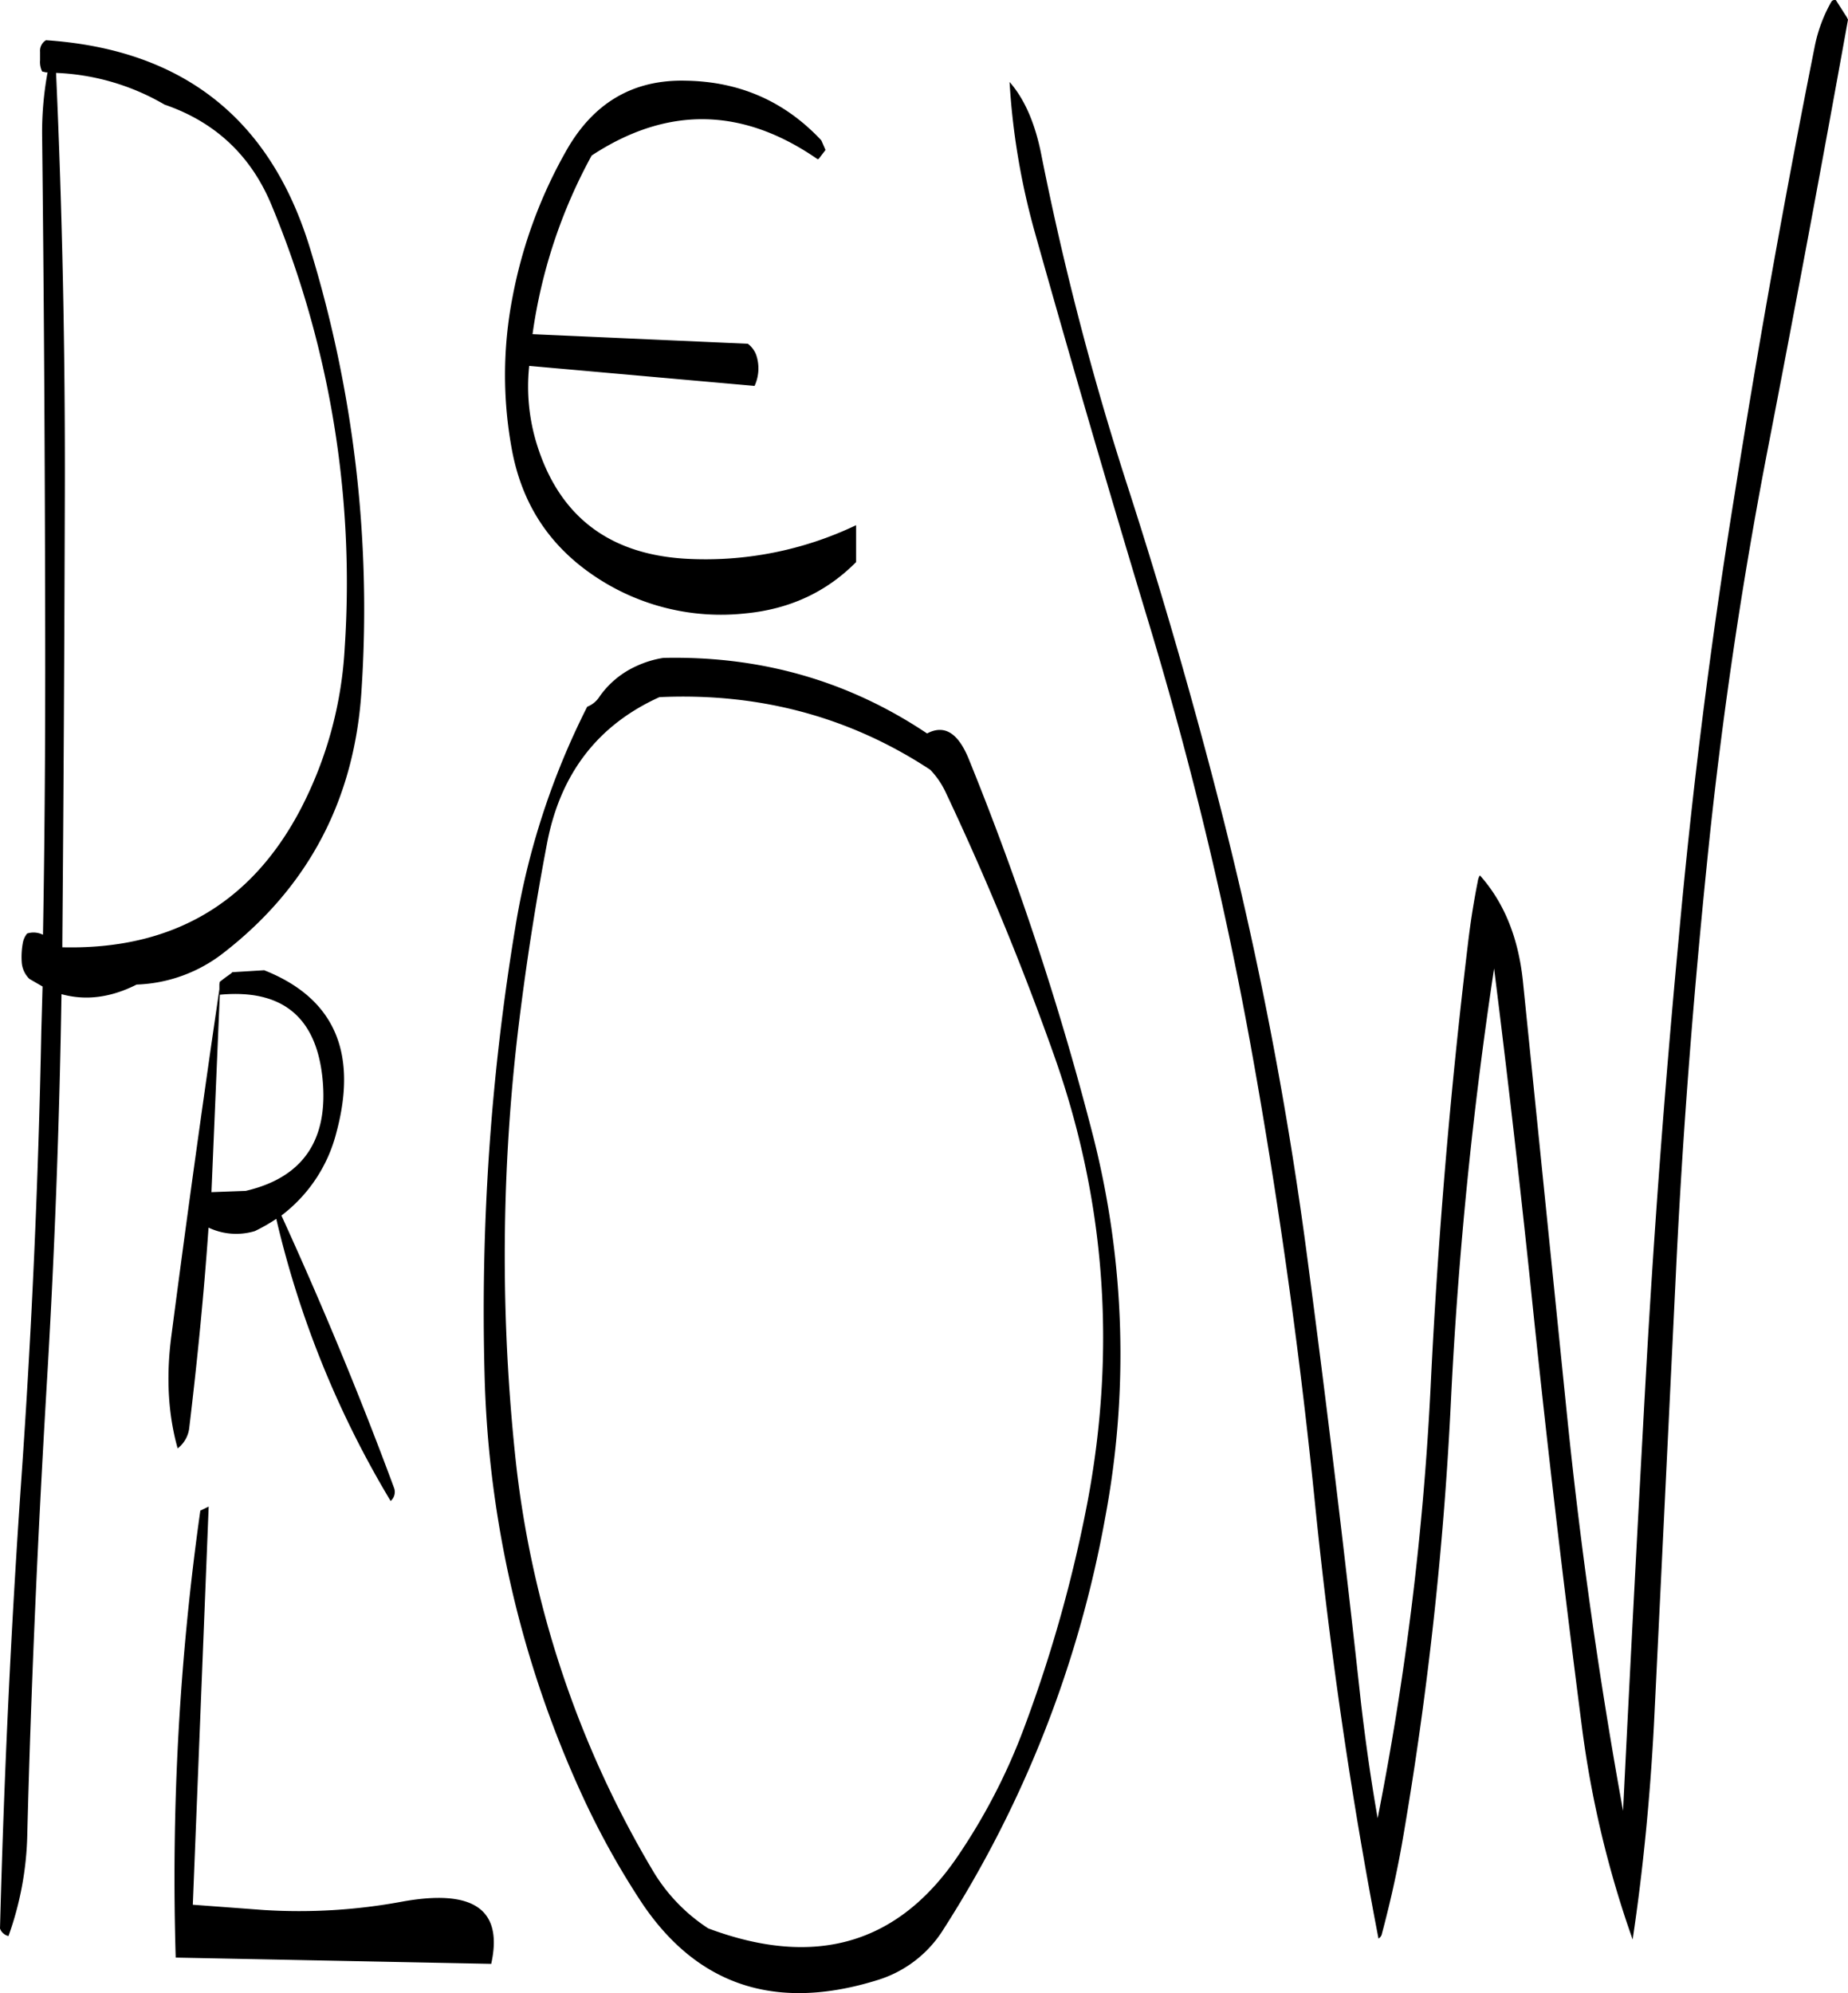 <svg id="Layer_1" data-name="Layer 1" xmlns="http://www.w3.org/2000/svg" viewBox="0 0 531.36 573.07"><defs><style>.cls-1{fill-rule:evenodd;}</style></defs><path class="cls-1" d="M107.16,448.68a754.24,754.24,0,0,0-7.08,128.52L190.8,579c3.48-15.72-5.16-21.6-25.68-17.88a162,162,0,0,1-39.72,2.4L105,562l4.56-114.48Zm214.2-206.76a813.56,813.56,0,0,1,31.32,76q22,62.1,9.6,128.16a399,399,0,0,1-18.12,64.68,172.82,172.82,0,0,1-19.32,37.44Q299.1,586,253.2,568.8a50.53,50.53,0,0,1-15.84-16.44,292.83,292.83,0,0,1-39.72-120,551.53,551.53,0,0,1,1.68-128.16q3.06-23.94,7.56-47.52,5.76-29.88,32.28-41.88c28.68-1.32,54.72,5.64,77.88,20.88A24.24,24.24,0,0,1,321.36,241.92Zm-211,115.2,2.4-56.76c17.88-1.68,27.72,6.36,29.52,24s-5.52,28.56-22.08,32.4Zm6-63.24-.36.36-1.68,1.2-1.56,1.2-.12.72v1.44q-7.2,49-13.8,99.6-2.34,17.64,1.8,32.4a8.71,8.71,0,0,0,3.36-6.12c2.28-19.08,4.2-38.28,5.52-57.36a18.6,18.6,0,0,0,13.32,1A50.54,50.54,0,0,0,129,364.8a281.85,281.85,0,0,0,32.88,81.12,3.42,3.42,0,0,0,1-3.72c-9.72-26.28-20.52-52.32-32.4-78.36A43.18,43.18,0,0,0,146.28,340q9.36-34.74-20.76-46.68ZM62.28,26.28a3.59,3.59,0,0,0-1.2,3v2.4a6.24,6.24,0,0,0,.6,3.24l1.08.24h.48a95.54,95.54,0,0,0-1.56,19q.72,64.08.84,128.28c.12,33.72,0,67.2-.6,100.68a6.05,6.05,0,0,0-4.56-.36,6.06,6.06,0,0,0-1.2,2.52,22,22,0,0,0-.36,5.64A7.43,7.43,0,0,0,58,295.8L61.8,298l-.36,12.72q-1.26,65-5.76,129.12c-3,43.08-5,86.16-6.12,129A3.37,3.37,0,0,0,52,571a91.87,91.87,0,0,0,5.4-29c1.08-42.6,3-85.32,5.52-128.16q3.42-56.52,4.32-113.64c7,1.92,14.16,1,21.6-2.76a43,43,0,0,0,25-9.12c24.6-19.08,37.92-44.52,39.72-76.32A353.26,353.26,0,0,0,138.6,85.44C127.2,48.36,102,28.56,62.76,25.92Zm65.4,47.16a282.92,282.92,0,0,1,21,127.08A113.74,113.74,0,0,1,136,247q-21.42,40.86-68.52,39.72v-1.2q.54-64.26.72-129.12c.12-40.68-.72-81.12-2.52-121.08a67,67,0,0,1,31.2,9.12C111.48,49.44,121.8,59.16,127.68,73.44ZM232.44,205.92A26,26,0,0,0,222,214.56a7.41,7.41,0,0,1-3.6,3,217.31,217.31,0,0,0-20.64,63.24,674.37,674.37,0,0,0-8.88,128.4A307.83,307.83,0,0,0,217,530.64a232.17,232.17,0,0,0,17.28,31.08q24.12,35.64,67.92,21.84A34.1,34.1,0,0,0,320.88,569a326.54,326.54,0,0,0,46.44-118.2A254.23,254.23,0,0,0,364,341.52a848.47,848.47,0,0,0-36-109.2c-3-7.2-6.84-9.6-11.64-7.2l-.24.12q-33.84-22.68-75.84-21.72A29,29,0,0,0,232.44,205.92ZM286.92,57.48l-1.2-2.76c-10.44-11.16-23.4-16.92-39-17.16Q223.86,37,212.16,58.08a136.46,136.46,0,0,0-15.24,41.76,117.51,117.51,0,0,0-.24,43.44c2.88,16,10.92,28.2,24.24,37a65,65,0,0,0,43,10.44c12.6-1.2,23.28-6.12,31.8-14.76V165.36A100.53,100.53,0,0,1,246.6,175q-32.94-2-42.6-32.64a56.11,56.11,0,0,1-2.28-22.8l64.8,5.76a12,12,0,0,0,.48-8.88,7.2,7.2,0,0,0-2.4-3.24l-61.92-2.76a149.91,149.91,0,0,1,17-51.36q32.58-21.42,65,1.08L285,60ZM577.44,14.4a1.14,1.14,0,0,0-1.32.48,43.06,43.06,0,0,0-4.8,13q-12.78,64.08-23,128.64Q538,220.2,532.2,284.64q-5.94,63-9.48,126.6Q519.3,473,516.24,535,506,478.62,500.16,421.56L487.44,296.4c-1.32-12.48-5.4-22.56-12.36-30.36a4,4,0,0,0-.6,1.68q-1.8,9-2.88,18.36Q464,349.26,460.92,412.92a860.67,860.67,0,0,1-15.24,124.2c-1.92-10.92-3.48-22-4.8-33.24q-7-64.26-15.48-128.28a1097.92,1097.92,0,0,0-24.48-127.32q-12.24-48.06-27.36-94.8A846.2,846.2,0,0,1,349.08,59.4c-1.8-9.48-4.92-16.56-9.24-21.48a204.8,204.8,0,0,0,7.2,43q15.84,56.34,32.76,112.32a1100.6,1100.6,0,0,1,30.48,127.92Q421.44,384.3,427.8,448q6.48,63.36,18.12,123.72a2,2,0,0,0,1-1.44c2.4-9,4.44-18.12,6-27.24A1040.54,1040.54,0,0,0,466.8,416.16,1233.74,1233.74,0,0,1,479.16,292.8q5.76,45.9,10.56,91.8c4.32,42.12,9.24,84,14.64,125.88A296.05,296.05,0,0,0,519,572c3-20,5-40.68,6.12-61.68l6.24-128.28c2-42.72,5.4-85.2,9.84-127.56q5.94-55.44,16.44-109.92Q569.7,82.32,580.92,20l-.36-.72Z" transform="translate(-49.56 -14.36)"/></svg>